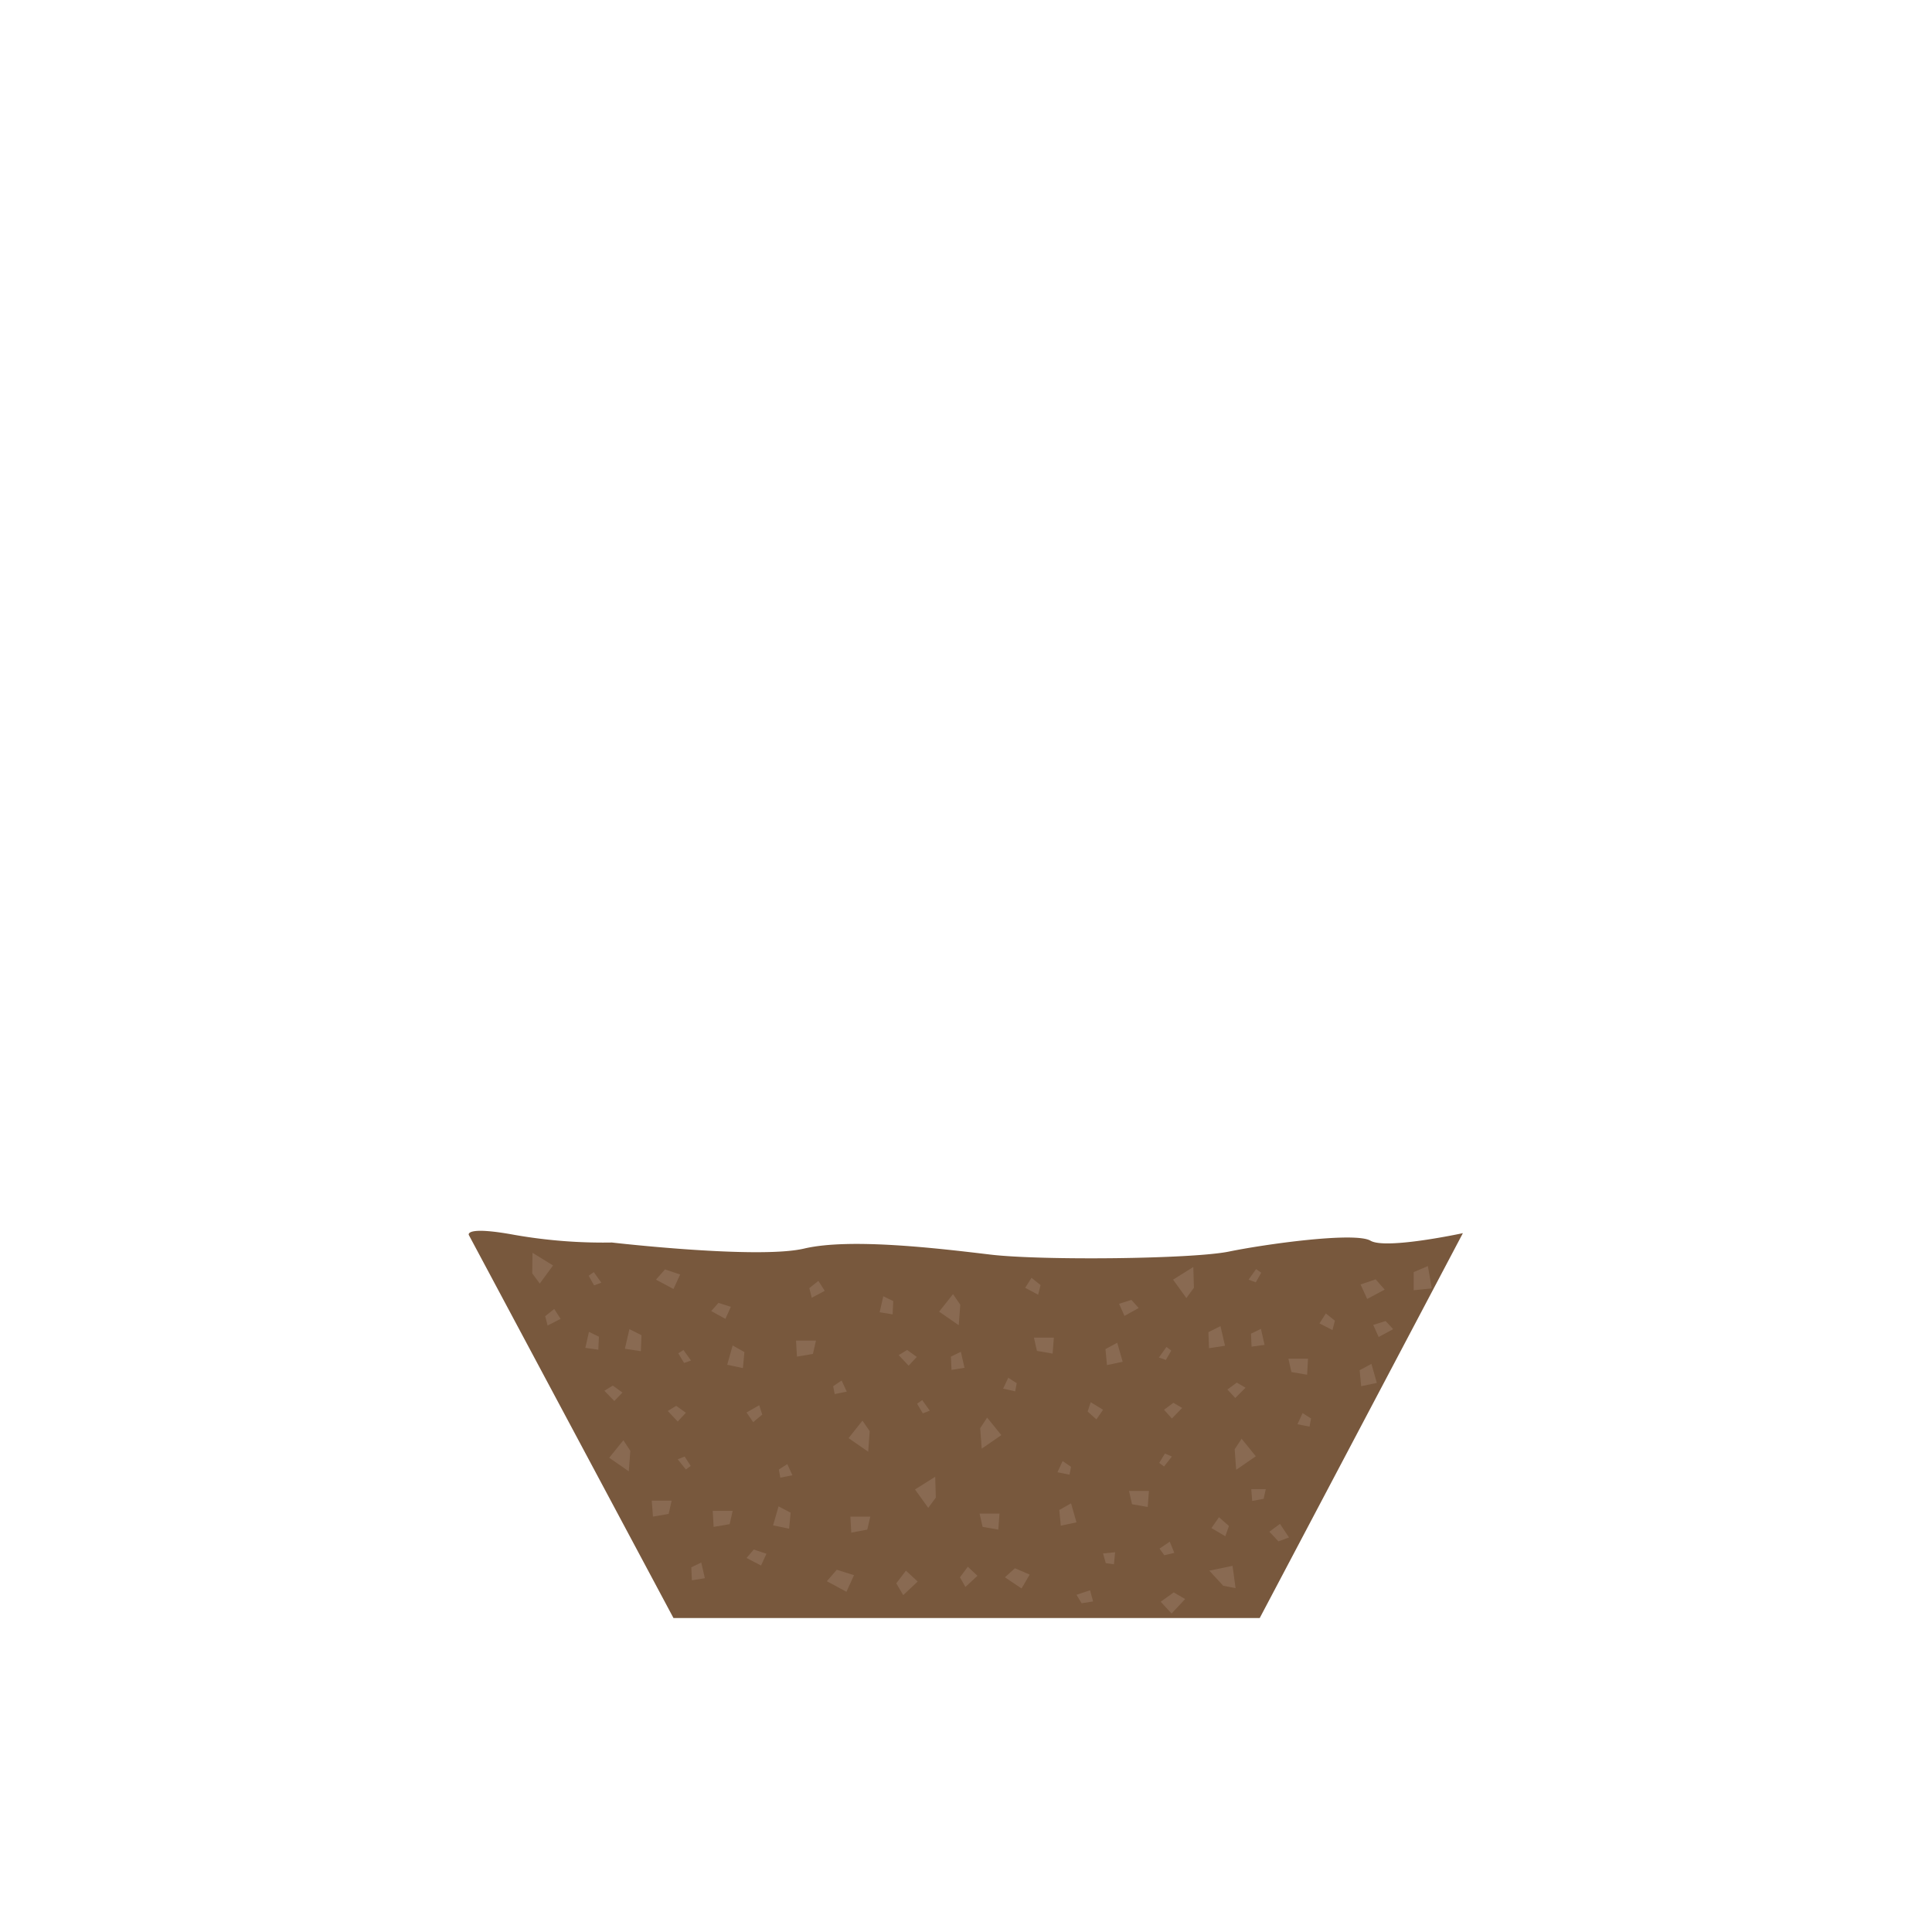 <svg id="Layer_1" data-name="Layer 1" xmlns="http://www.w3.org/2000/svg" width="640" height="640" viewBox="0 0 640 640">
  <defs>
    <style>
      .cls-1 {
        fill: #78583d;
      }

      .cls-2 {
        fill: #896a52;
      }
    </style>
  </defs>
  <title>terrarium-geo-soil</title>
  <g id="GEO">
    <g id="SOIL">
      <path class="cls-1" d="M155.3,409.1s-1.5-3.1,15.3,0a170.2,170.2,0,0,0,32.1,2.5s48.4,5.6,63.7,2,44.9,0,61.7,2,66.8,1.5,79-1,41.8-6.6,46.9-3.6,30.6-2.5,30.6-2.5L417.3,536H223.1Z"/>
      <g>
        <polygon class="cls-2" points="273.9 523.8 280.4 527.3 282.9 521.8 277.2 520 273.9 523.8"/>
        <polygon class="cls-2" points="319.8 525.7 323.8 522 320.6 519 318 522.5 319.8 525.7"/>
        <polygon class="cls-2" points="299.2 528.4 304 523.9 300.1 520.3 296.9 524.5 299.2 528.4"/>
        <polygon class="cls-2" points="332.9 522.5 338.4 526.2 341.1 521.6 336.2 519.5 332.9 522.5"/>
        <polygon class="cls-2" points="181.4 439.1 185.7 436.9 183.6 433.6 180.6 436 181.4 439.1"/>
        <polygon class="cls-2" points="195.1 441.2 193.9 446.5 198.2 447.1 198.4 442.8 195.1 441.2"/>
        <polygon class="cls-2" points="208.5 440.3 207 446.8 212.3 447.6 212.5 442.3 208.5 440.3"/>
        <polygon class="cls-2" points="222.5 497.1 215.9 497.1 216.3 502.4 221.5 501.5 222.5 497.1"/>
        <polygon class="cls-2" points="242.7 500.5 236.1 500.5 236.4 505.8 241.7 504.9 242.7 500.5"/>
        <polygon class="cls-2" points="200.2 460.7 203.5 464.1 206.2 461.3 203 459 200.2 460.7"/>
        <polygon class="cls-2" points="221.2 467.4 224.5 470.9 227.2 468 224 465.7 221.2 467.4"/>
        <polygon class="cls-2" points="365.4 514.6 366.3 517.8 369 518.2 369.4 514.2 365.4 514.6"/>
        <polygon class="cls-2" points="260.8 485 258 486.8 258.5 489.5 262.5 488.7 260.8 485"/>
        <polygon class="cls-2" points="268.9 429.9 273.2 427.6 271.1 424.3 268.1 426.7 268.9 429.9"/>
        <polygon class="cls-2" points="292.6 429.4 291.4 434.7 295.7 435.4 295.9 431 292.6 429.4"/>
        <polygon class="cls-2" points="297.7 448.9 301 452.4 303.7 449.5 300.5 447.2 297.7 448.9"/>
        <polygon class="cls-2" points="278.8 457.3 276 459.2 276.5 461.8 280.5 461 278.8 457.3"/>
        <polygon class="cls-2" points="195 422.6 196.8 425.8 199.2 424.9 196.7 421.4 195 422.6"/>
        <polygon class="cls-2" points="224.7 448.3 226.6 451.5 228.9 450.7 226.4 447.2 224.7 448.3"/>
        <polygon class="cls-2" points="303.8 465 305.7 468.2 308 467.3 305.5 463.8 303.8 465"/>
        <polygon class="cls-2" points="206.5 477.1 201.8 482.9 208.3 487.4 208.8 480.6 206.5 477.1"/>
        <polygon class="cls-2" points="235.6 434.3 240.3 436.9 242.1 432.9 238 431.6 235.6 434.3"/>
        <polygon class="cls-2" points="247.3 516.1 252.1 518.6 253.9 514.7 249.7 513.3 247.3 516.1"/>
        <polygon class="cls-2" points="217.3 423.9 223.1 427 225.3 422.2 220.3 420.5 217.3 423.9"/>
        <polygon class="cls-2" points="242.7 445.7 240.9 452.1 246.1 453.2 246.6 447.9 242.7 445.7"/>
        <polygon class="cls-2" points="257.9 499 256.1 505.3 261.4 506.4 261.9 501.1 257.9 499"/>
        <polygon class="cls-2" points="270.3 444.1 263.7 444.1 264 449.4 269.3 448.5 270.3 444.1"/>
        <polygon class="cls-2" points="288.3 502.4 281.7 502.4 282 507.7 287.3 506.7 288.3 502.4"/>
        <polygon class="cls-2" points="285.7 470.6 281.1 476.4 287.6 480.9 288.1 474.1 285.7 470.6"/>
        <polygon class="cls-2" points="315.7 428.7 311.1 434.5 317.6 439 318.1 432.2 315.7 428.7"/>
        <polygon class="cls-2" points="251.5 465.5 247.3 467.9 249.5 471.1 252.5 468.6 251.5 465.5"/>
        <polygon class="cls-2" points="228.8 485.6 226.8 482.5 224.5 483.4 227.2 486.8 228.8 485.6"/>
        <polygon class="cls-2" points="178.8 425.2 183.2 419.2 176.4 415 176.3 421.8 178.8 425.2"/>
        <polygon class="cls-2" points="473 419.4 474.3 426.8 468.3 427.4 468.3 421.4 473 419.4"/>
        <polygon class="cls-2" points="461.5 440.3 456.7 442.9 454.9 438.9 459 437.6 461.5 440.3"/>
        <polygon class="cls-2" points="458.7 427.2 452.9 430.3 450.7 425.5 455.7 423.8 458.7 427.2"/>
        <polygon class="cls-2" points="454.3 451.8 456.1 458.1 450.9 459.2 450.4 453.9 454.3 451.8"/>
        <polygon class="cls-2" points="441.4 440.6 437.1 438.4 439.2 435.1 442.2 437.5 441.4 440.6"/>
        <polygon class="cls-2" points="417.7 440.2 418.9 445.5 414.6 446.1 414.4 441.8 417.7 440.2"/>
        <polygon class="cls-2" points="404.3 439.3 405.8 445.8 400.5 446.6 400.3 441.3 404.3 439.3"/>
        <polygon class="cls-2" points="426.8 450.1 433.3 450.1 433 455.4 427.8 454.5 426.8 450.1"/>
        <polygon class="cls-2" points="374 493.9 380.6 493.9 380.2 499.2 375 498.3 374 493.9"/>
        <polygon class="cls-2" points="412.6 459.7 409.2 463.1 406.6 460.3 409.7 458 412.6 459.7"/>
        <polygon class="cls-2" points="391.6 466.4 388.2 469.9 385.6 467 388.7 464.7 391.6 466.4"/>
        <polygon class="cls-2" points="431.5 468.1 434.3 469.9 433.8 472.6 429.8 471.8 431.5 468.1"/>
        <polygon class="cls-2" points="352 484 354.8 485.9 354.3 488.5 350.3 487.7 352 484"/>
        <polygon class="cls-2" points="343.9 428.9 339.6 426.6 341.7 423.3 344.7 425.7 343.9 428.9"/>
        <polygon class="cls-2" points="318.3 447.8 319.5 453.1 315.2 453.8 315 449.4 318.3 447.8"/>
        <polygon class="cls-2" points="232.3 517.6 233.5 522.8 229.2 523.5 229 519.2 232.3 517.6"/>
        <polygon class="cls-2" points="334 456.4 336.8 458.2 336.3 460.9 332.3 460 334 456.4"/>
        <polygon class="cls-2" points="417.8 421.6 416 424.8 413.6 423.9 416.1 420.4 417.8 421.6"/>
        <polygon class="cls-2" points="388 447.4 386.2 450.5 383.9 449.7 386.4 446.2 388 447.4"/>
        <polygon class="cls-2" points="411.3 476.6 416 482.4 409.5 486.9 409 480.1 411.3 476.6"/>
        <polygon class="cls-2" points="377.2 433.3 372.5 435.9 370.7 431.9 374.8 430.6 377.2 433.3"/>
        <polygon class="cls-2" points="370.1 444.8 371.9 451.1 366.7 452.2 366.2 446.9 370.1 444.8"/>
        <polygon class="cls-2" points="354.8 498 356.6 504.3 351.4 505.4 350.9 500.2 354.8 498"/>
        <polygon class="cls-2" points="342.5 443.1 349.1 443.1 348.7 448.4 343.5 447.5 342.5 443.1"/>
        <polygon class="cls-2" points="427 509.3 424 504.8 420.5 507.4 423.5 510.6 427 509.3"/>
        <polygon class="cls-2" points="419.3 493.3 414.5 493.3 414.8 497.2 418.6 496.5 419.3 493.3"/>
        <polygon class="cls-2" points="409.3 526.1 408.3 518.7 400.6 520.3 405.2 525.3 409.3 526.1"/>
        <polygon class="cls-2" points="356.6 528.3 361.1 526.8 362.1 530.5 358.3 531.1 356.6 528.3"/>
        <polygon class="cls-2" points="405.9 508.9 401.3 506.2 403.8 502.6 407.1 505.5 405.9 508.9"/>
        <polygon class="cls-2" points="389 514.4 385.7 515.2 384.1 513 387.5 510.7 389 514.4"/>
        <polygon class="cls-2" points="392.6 529.7 388.1 534.5 384.5 530.6 388.8 527.5 392.6 529.7"/>
        <polygon class="cls-2" points="324.5 501.4 331.1 501.4 330.7 506.7 325.5 505.8 324.5 501.4"/>
        <polygon class="cls-2" points="327 469.6 331.7 475.4 325.2 479.9 324.7 473.1 327 469.6"/>
        <polygon class="cls-2" points="361.3 464.5 365.4 467 363.2 470.2 360.3 467.6 361.3 464.5"/>
        <polygon class="cls-2" points="384 484.6 385.9 481.5 388.2 482.5 385.6 485.8 384 484.6"/>
        <polygon class="cls-2" points="393 430 388.6 423.9 395.3 419.7 395.5 426.6 393 430"/>
        <polygon class="cls-2" points="307.5 499.5 303.1 493.4 309.8 489.2 310 496.1 307.5 499.5"/>
      </g>
    </g>
  </g>
</svg>
